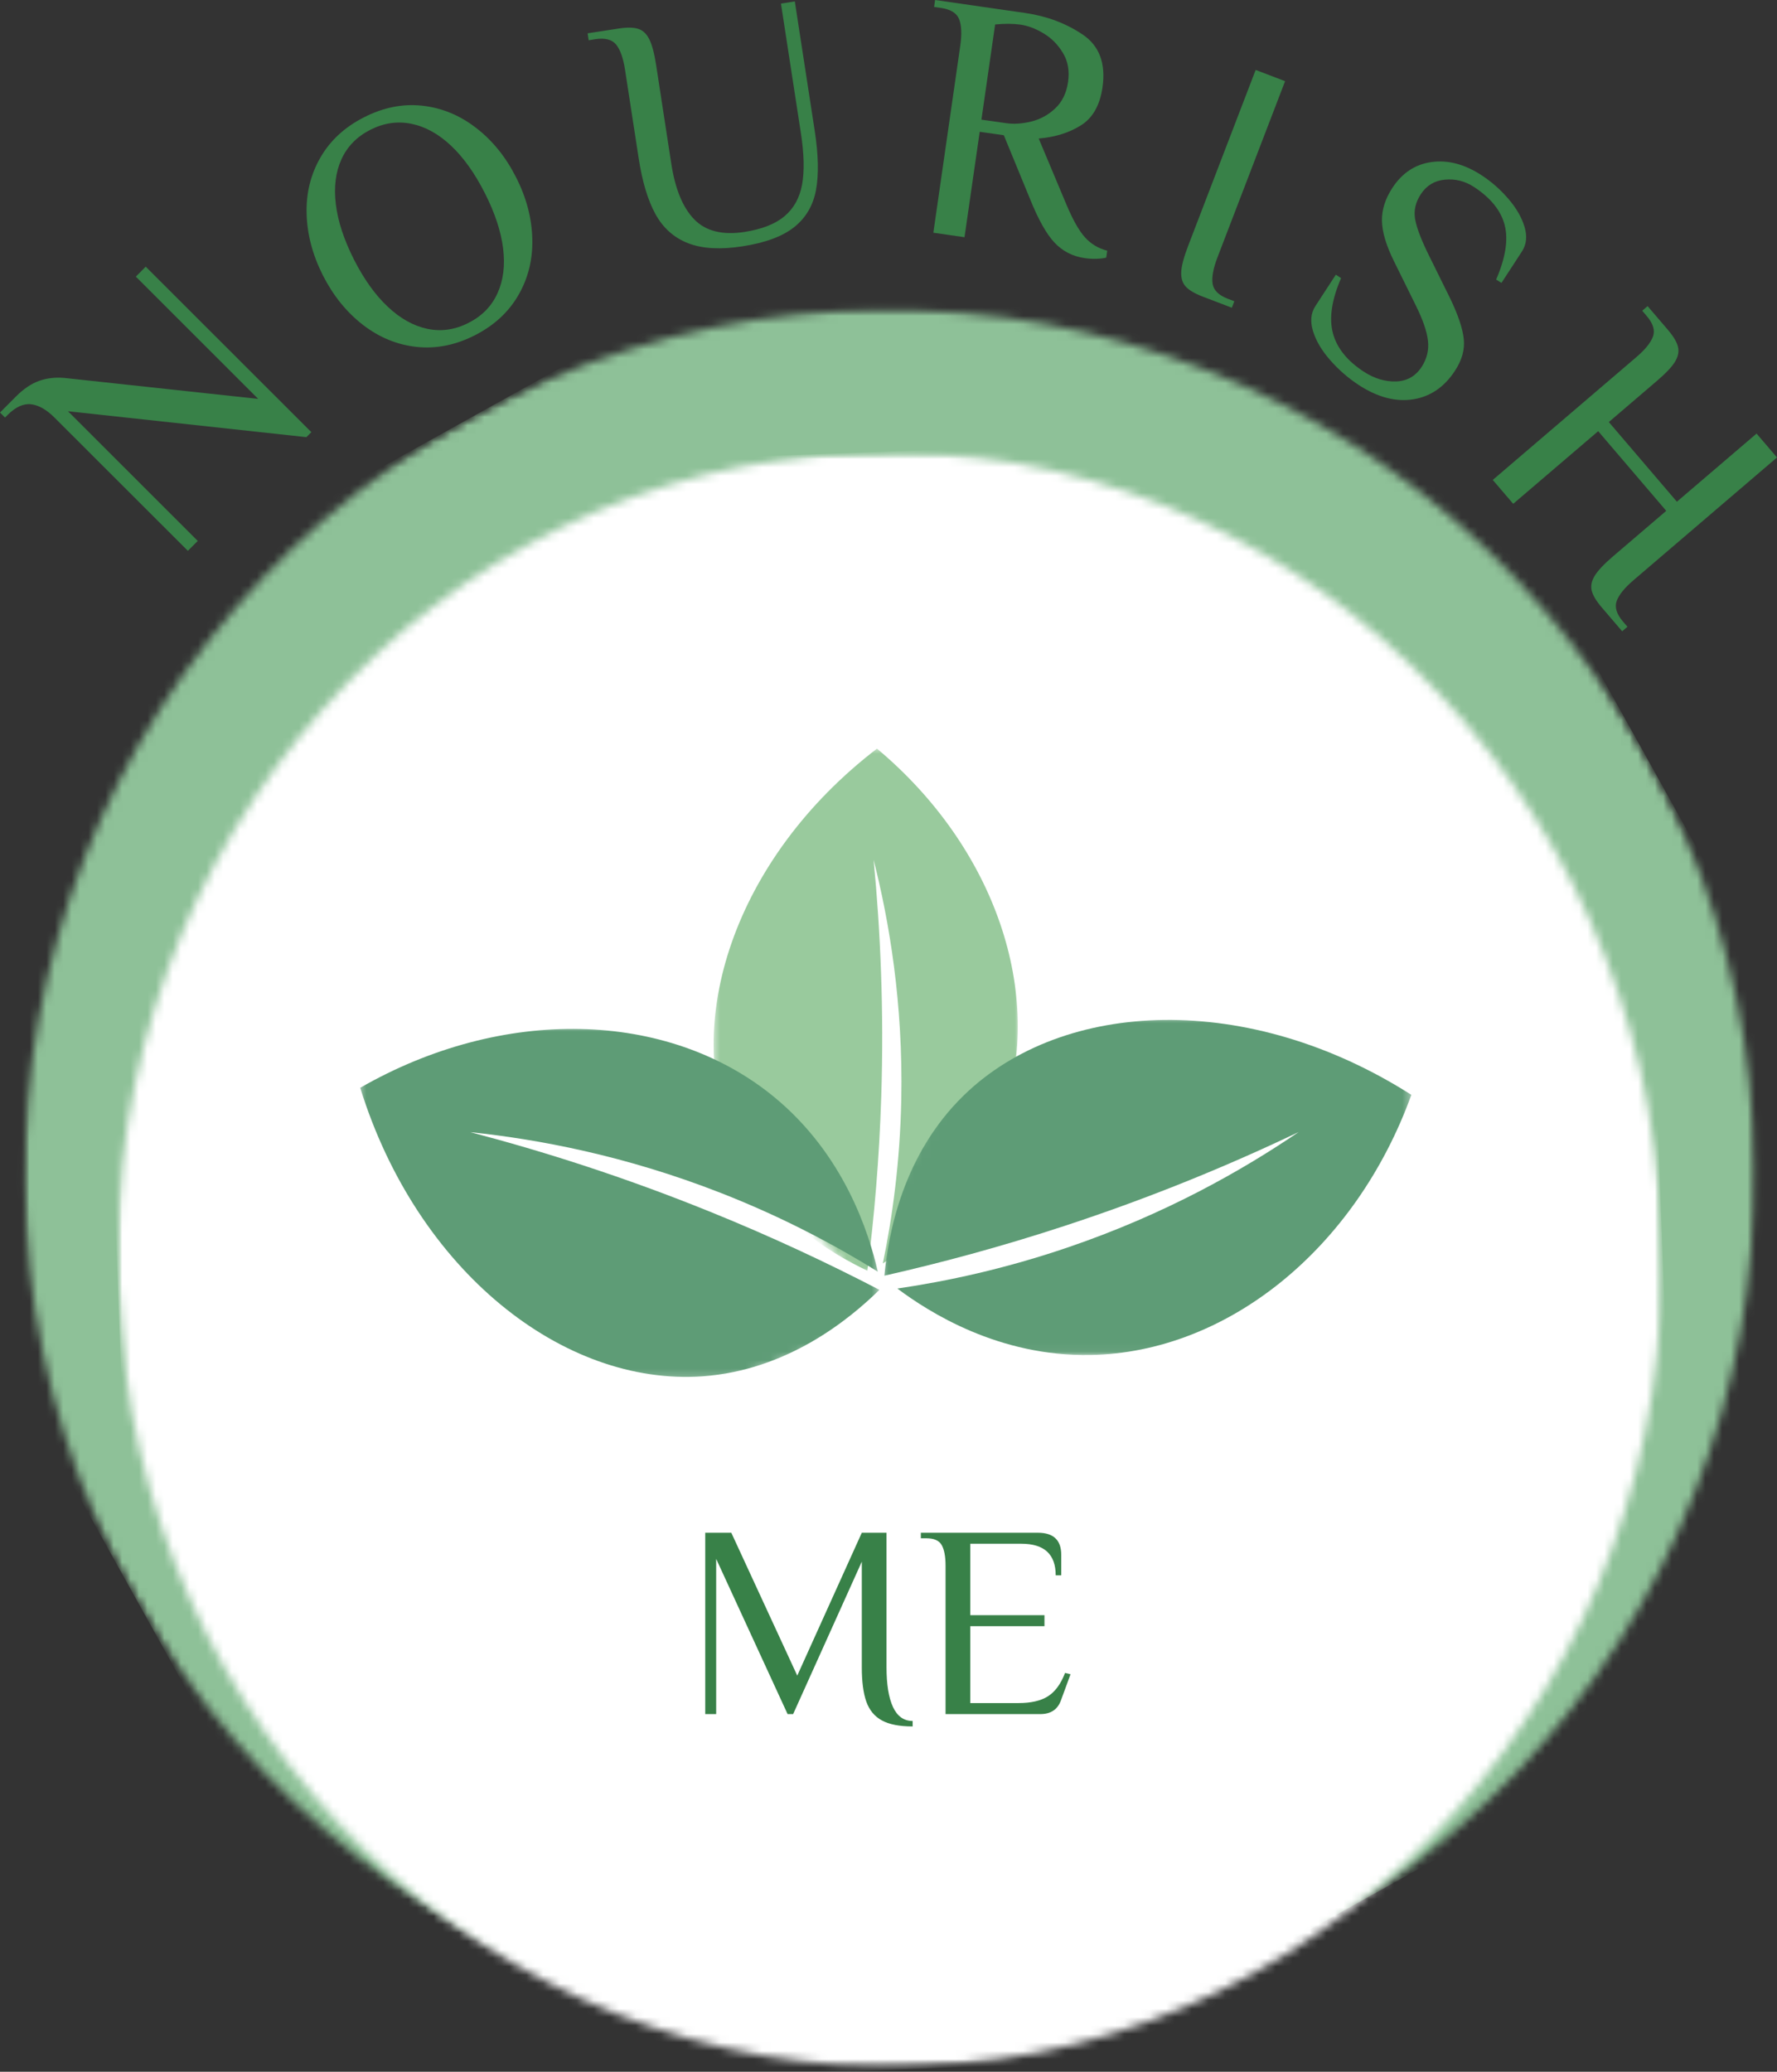 <svg width="211" height="246" viewBox="0 0 211 246" fill="none" xmlns="http://www.w3.org/2000/svg">
<rect x="0" y="0" width="211" height="246" fill="#333333" stroke="none"/>
<mask id="mask0_451_2343" style="mask-type:luminance" maskUnits="userSpaceOnUse" x="2" y="36" width="207" height="207">
<path d="M2.643 36.333H208.627V242.318H2.643V36.333Z" fill="white"/>
</mask>
<g mask="url(#mask0_451_2343)">
<mask id="mask1_451_2343" style="mask-type:luminance" maskUnits="userSpaceOnUse" x="-35" y="-1" width="281" height="281">
<path d="M-34.033 99.579L145.419 -0.177L245.564 179.975L66.115 279.731L-34.033 99.579Z" fill="white"/>
</mask>
<g mask="url(#mask1_451_2343)">
<mask id="mask2_451_2343" style="mask-type:luminance" maskUnits="userSpaceOnUse" x="2" y="36" width="207" height="207">
<path d="M55.694 49.701C6.139 77.247 -11.672 139.801 15.91 189.419C43.494 239.037 106.024 256.93 155.577 229.382C205.133 201.835 222.944 139.281 195.362 89.663C167.78 40.045 105.248 22.152 55.694 49.701Z" fill="white"/>
</mask>
<g mask="url(#mask2_451_2343)">
<path d="M-34.033 99.579L145.419 -0.177L245.175 179.273L65.723 279.029L-34.033 99.579Z" fill="#8EC198"/>
</g>
</g>
</g>
<mask id="mask3_451_2343" style="mask-type:luminance" maskUnits="userSpaceOnUse" x="13" y="53" width="185" height="193">
<path d="M13.454 53.404H197.816V245.732H13.454V53.404Z" fill="white"/>
</mask>
<g mask="url(#mask3_451_2343)">
<mask id="mask4_451_2343" style="mask-type:luminance" maskUnits="userSpaceOnUse" x="10" y="50" width="191" height="199">
<path d="M10.495 57.096L193.799 50.378L200.832 242.273L17.53 248.992L10.495 57.096Z" fill="white"/>
</mask>
<g mask="url(#mask4_451_2343)">
<mask id="mask5_451_2343" style="mask-type:luminance" maskUnits="userSpaceOnUse" x="13" y="53" width="185" height="193">
<path d="M102.147 53.737C51.529 55.593 12.067 99.992 14.007 152.908C15.948 205.825 58.553 247.217 109.171 245.361C159.789 243.507 199.249 199.106 197.311 146.189C195.371 93.275 152.766 51.881 102.147 53.737Z" fill="white"/>
</mask>
<g mask="url(#mask5_451_2343)">
<path d="M10.495 57.096L193.799 50.378L200.832 242.273L17.53 248.992L10.495 57.096Z" fill="white"/>
</g>
</g>
</g>
<path d="M8.073 48.831L23.481 64.23L22.307 65.404L6.455 49.569C5.519 48.633 4.597 48.111 3.69 48.004C2.783 47.897 1.849 48.324 0.889 49.284L0.596 49.578L0 48.982L1.903 47.071C2.805 46.17 3.714 45.557 4.632 45.23C5.552 44.899 6.55 44.781 7.628 44.874L30.656 47.364L16.128 32.845L17.302 31.663L36.968 51.312L36.382 51.907L8.073 48.831Z" fill="#388148"/>
<path d="M56.368 39.82C54.074 40.983 51.767 41.438 49.451 41.189C47.139 40.936 45.014 40.058 43.076 38.558C41.145 37.06 39.564 35.104 38.337 32.69C37.117 30.271 36.475 27.84 36.408 25.39C36.337 22.943 36.886 20.711 38.053 18.695C39.215 16.675 40.942 15.084 43.236 13.921C45.53 12.754 47.833 12.298 50.144 12.552C52.461 12.807 54.59 13.685 56.528 15.184C58.471 16.677 60.053 18.633 61.276 21.052C62.503 23.465 63.145 25.897 63.205 28.351C63.27 30.8 62.718 33.032 61.551 35.046C60.389 37.062 58.662 38.653 56.368 39.82ZM55.621 38.344C57.226 37.533 58.377 36.359 59.071 34.824C59.769 33.29 59.991 31.507 59.738 29.48C59.482 27.453 58.76 25.27 57.568 22.927C56.381 20.58 55.048 18.709 53.567 17.308C52.085 15.91 50.518 15.041 48.864 14.703C47.215 14.361 45.588 14.595 43.983 15.406C42.383 16.219 41.236 17.388 40.542 18.918C39.849 20.447 39.627 22.225 39.875 24.252C40.124 26.279 40.842 28.466 42.027 30.814C43.218 33.157 44.556 35.026 46.046 36.424C47.533 37.824 49.1 38.698 50.749 39.047C52.396 39.391 54.021 39.158 55.621 38.344Z" fill="#388148"/>
<path d="M88.144 29.251C85.516 29.655 83.369 29.531 81.698 28.877C80.031 28.226 78.741 27.077 77.83 25.427C76.923 23.774 76.256 21.551 75.83 18.759L74.22 8.304C74.007 6.912 73.656 5.912 73.171 5.307C72.68 4.698 71.86 4.478 70.708 4.649L69.899 4.783L69.775 3.956L73.465 3.387C74.478 3.234 75.256 3.249 75.803 3.431C76.347 3.609 76.781 4.025 77.101 4.676C77.425 5.323 77.697 6.343 77.91 7.735L79.706 19.426C80.173 22.462 81.086 24.672 82.445 26.059C83.8 27.446 85.781 27.941 88.384 27.544C90.457 27.224 92.047 26.601 93.149 25.677C94.252 24.752 94.947 23.498 95.239 21.916C95.527 20.333 95.481 18.295 95.096 15.799L92.731 0.426L94.376 0.168L96.741 15.541C97.179 18.386 97.23 20.724 96.892 22.556C96.554 24.387 95.692 25.859 94.305 26.966C92.922 28.068 90.869 28.831 88.144 29.251Z" fill="#388148"/>
<path d="M128.786 30.647C127.357 30.438 126.165 29.825 125.212 28.807C124.256 27.793 123.287 26.066 122.304 23.623L119.193 16.057L116.33 15.648L114.525 28.166L110.826 27.633L114.018 5.459C114.218 4.061 114.174 3.001 113.885 2.276C113.6 1.554 112.882 1.109 111.733 0.942L110.915 0.827L111.031 0L121.709 1.538C124.274 1.907 126.55 2.756 128.537 4.09C130.528 5.423 131.32 7.517 130.911 10.367C130.602 12.501 129.748 14.008 128.35 14.883C126.957 15.761 125.285 16.284 123.336 16.448L126.608 24.245C127.377 26.084 128.119 27.395 128.83 28.184C129.542 28.971 130.422 29.5 131.471 29.767L131.355 30.585C131.089 30.66 130.715 30.709 130.235 30.727C129.759 30.745 129.277 30.718 128.786 30.647ZM119.477 14.626C120.384 14.757 121.373 14.692 122.447 14.43C123.518 14.17 124.467 13.652 125.292 12.874C126.121 12.098 126.63 11.051 126.821 9.736C127.01 8.42 126.808 7.273 126.216 6.295C125.63 5.312 124.867 4.539 123.931 3.974C122.993 3.405 122.073 3.056 121.166 2.925C120.295 2.801 119.293 2.796 118.161 2.907L116.534 14.208L119.477 14.626Z" fill="#388148"/>
<path d="M142.784 35.208C141.828 34.839 141.159 34.439 140.775 34.008C140.395 33.581 140.224 33.006 140.259 32.283C140.295 31.561 140.564 30.541 141.068 29.225L149.097 8.304L152.591 9.638L144.562 30.558C144.058 31.874 143.864 32.917 143.985 33.688C144.102 34.464 144.705 35.059 145.789 35.475L146.563 35.769L146.269 36.542L142.784 35.208Z" fill="#388148"/>
<path d="M161.354 45.728C160.078 44.892 158.94 43.901 157.94 42.758C156.937 41.613 156.259 40.464 155.904 39.308C155.553 38.153 155.65 37.161 156.197 36.33L158.616 32.614L159.238 33.023C158.129 35.59 157.802 37.759 158.26 39.531C158.722 41.302 159.949 42.838 161.941 44.136C163.19 44.947 164.466 45.332 165.764 45.292C167.066 45.25 168.08 44.674 168.804 43.567C169.438 42.589 169.687 41.542 169.551 40.429C169.42 39.319 168.94 37.935 168.111 36.268L165.488 30.951C164.581 29.102 164.115 27.526 164.092 26.221C164.068 24.918 164.477 23.62 165.319 22.327C166.486 20.537 168.04 19.508 169.978 19.242C171.921 18.97 173.901 19.491 175.917 20.806C177.102 21.578 178.162 22.511 179.1 23.607C180.043 24.698 180.683 25.808 181.021 26.932C181.358 28.052 181.254 29.03 180.709 29.866L178.282 33.592L177.651 33.191C178.771 30.609 179.109 28.453 178.665 26.728C178.22 25.003 177.002 23.491 175.01 22.193C173.948 21.5 172.799 21.213 171.561 21.331C170.327 21.451 169.374 22.031 168.698 23.073C168.075 24.029 167.853 25.012 168.031 26.025C168.213 27.034 168.729 28.406 169.578 30.142L172.21 35.468C173.157 37.448 173.69 39.053 173.81 40.286C173.935 41.518 173.588 42.76 172.77 44.012C171.501 45.961 169.838 47.097 167.782 47.417C165.724 47.737 163.581 47.172 161.354 45.728Z" fill="#388148"/>
<path d="M194.276 42.423C195.347 41.511 196.014 40.687 196.277 39.951C196.537 39.218 196.288 38.409 195.53 37.524L194.996 36.893L195.636 36.35L198.064 39.187C198.722 39.965 199.115 40.633 199.246 41.196C199.382 41.754 199.259 42.343 198.882 42.965C198.501 43.583 197.775 44.348 196.703 45.259L191.031 50.114L199.113 59.573L208.573 51.483L211 54.319L193.974 68.882C192.9 69.8 192.231 70.627 191.964 71.363C191.702 72.096 191.949 72.905 192.702 73.79L193.245 74.421L192.613 74.955L190.186 72.118C189.522 71.341 189.124 70.671 188.995 70.109C188.864 69.551 188.988 68.964 189.368 68.349C189.746 67.731 190.473 66.964 191.547 66.046L197.85 60.658L189.768 51.198L179.677 59.822L177.25 56.986L194.276 42.423Z" fill="#388148"/>
<mask id="mask6_451_2343" style="mask-type:luminance" maskUnits="userSpaceOnUse" x="84" y="88" width="37" height="64">
<path d="M84.581 88.683H120.998V151.275H84.581V88.683Z" fill="white"/>
</mask>
<g mask="url(#mask6_451_2343)">
<mask id="mask7_451_2343" style="mask-type:luminance" maskUnits="userSpaceOnUse" x="70" y="86" width="69" height="68">
<path d="M70.649 116.345L105.343 86.002L138.213 123.589L103.519 153.931L70.649 116.345Z" fill="white"/>
</mask>
<g mask="url(#mask7_451_2343)">
<mask id="mask8_451_2343" style="mask-type:luminance" maskUnits="userSpaceOnUse" x="42" y="86" width="97" height="93">
<path d="M42.903 140.61L105.223 86.107L138.093 123.693L75.77 178.197L42.903 140.61Z" fill="white"/>
</mask>
<g mask="url(#mask8_451_2343)">
<path d="M102.992 150.884C98.711 148.854 91.029 144.333 87.155 135.718C80.8 121.584 87.157 101.906 104.132 88.892C118.169 100.637 124.063 117.99 119.131 132.344C115.808 142.013 108.504 147.612 104.83 150.019C105.961 144.545 106.868 137.99 107.017 130.566C107.244 119.11 105.584 109.39 103.732 102.095C104.541 110.459 104.97 119.883 104.641 130.186C104.403 137.618 103.803 144.54 102.992 150.884Z" fill="#99CA9D"/>
</g>
</g>
</g>
<mask id="mask9_451_2343" style="mask-type:luminance" maskUnits="userSpaceOnUse" x="104" y="120" width="64" height="41">
<path d="M104.497 120.548H167.658V160.948H104.497V120.548Z" fill="white"/>
</mask>
<g mask="url(#mask9_451_2343)">
<mask id="mask10_451_2343" style="mask-type:luminance" maskUnits="userSpaceOnUse" x="100" y="105" width="71" height="72">
<path d="M125.926 105.387L170.785 130.088L145.057 176.819L100.196 152.117L125.926 105.387Z" fill="white"/>
</mask>
<g mask="url(#mask10_451_2343)">
<mask id="mask11_451_2343" style="mask-type:luminance" maskUnits="userSpaceOnUse" x="67" y="87" width="104" height="90">
<path d="M93.396 87.478L170.783 130.086L145.053 176.816L67.666 134.207L93.396 87.478Z" fill="white"/>
</mask>
<g mask="url(#mask11_451_2343)">
<path d="M105.012 151.473C105.484 146.441 107.215 137.087 114.441 130.061C126.295 118.534 148.342 117.73 167.584 130.001C160.927 148.361 145.679 160.599 129.489 160.89C118.582 161.088 110.303 155.807 106.551 153C112.45 152.137 119.353 150.657 126.851 148.096C138.422 144.147 147.562 138.937 154.199 134.418C146.111 138.281 136.815 142.148 126.366 145.576C118.829 148.048 111.667 149.97 105.012 151.473Z" fill="#5E9C76"/>
</g>
</g>
</g>
<mask id="mask12_451_2343" style="mask-type:luminance" maskUnits="userSpaceOnUse" x="42" y="121" width="63" height="43">
<path d="M42.474 121.686H104.497V163.793H42.474V121.686Z" fill="white"/>
</mask>
<g mask="url(#mask12_451_2343)">
<mask id="mask13_451_2343" style="mask-type:luminance" maskUnits="userSpaceOnUse" x="40" y="107" width="69" height="68">
<path d="M58.624 174.656L40.306 126.834L90.122 107.752L108.44 155.576L58.624 174.656Z" fill="white"/>
</mask>
<g mask="url(#mask13_451_2343)">
<mask id="mask14_451_2343" style="mask-type:luminance" maskUnits="userSpaceOnUse" x="40" y="107" width="82" height="103">
<path d="M71.982 209.53L40.384 127.034L90.2 107.954L121.798 190.448L71.982 209.53Z" fill="white"/>
</mask>
<g mask="url(#mask14_451_2343)">
<path d="M104.421 153.155C100.811 156.696 93.452 162.719 83.398 163.422C66.903 164.575 49.546 150.957 42.771 129.163C59.706 119.438 79.253 119.932 91.807 130.163C100.262 137.054 103.176 146.429 104.232 150.997C99.168 147.847 92.94 144.52 85.561 141.637C74.174 137.185 63.829 135.264 55.845 134.431C64.516 136.702 74.112 139.748 84.303 143.875C91.658 146.854 98.368 150.005 104.421 153.155Z" fill="#5E9C76"/>
</g>
</g>
</g>
<path d="M108.367 204.995C106.796 204.995 105.576 204.755 104.704 204.275C103.837 203.8 103.224 203.057 102.864 202.044C102.508 201.03 102.33 199.676 102.33 197.98V185.427L94.177 203.528H93.519L85.038 185.098V203.528H83.74V181.995H86.834L94.666 198.958L102.33 181.995H105.264V197.98C105.264 200.003 105.518 201.57 106.029 202.684C106.545 203.791 107.323 204.346 108.367 204.346V204.995Z" fill="#388148"/>
<path d="M112.275 185.916C112.275 184.809 112.119 183.986 111.812 183.453C111.51 182.919 110.901 182.653 109.99 182.653H109.341V181.995H123.237C125.086 181.995 126.011 182.866 126.011 184.609V187.054H125.353C125.353 184.553 123.995 183.302 121.281 183.302H115.209V191.784H124.019V193.09H115.209V202.221H120.917C122.415 202.221 123.588 201.953 124.437 201.412C125.291 200.868 125.967 199.943 126.464 198.638L127.114 198.798L125.975 201.901C125.584 202.986 124.769 203.528 123.53 203.528H112.275V185.916Z" fill="#388148"/>
</svg>
